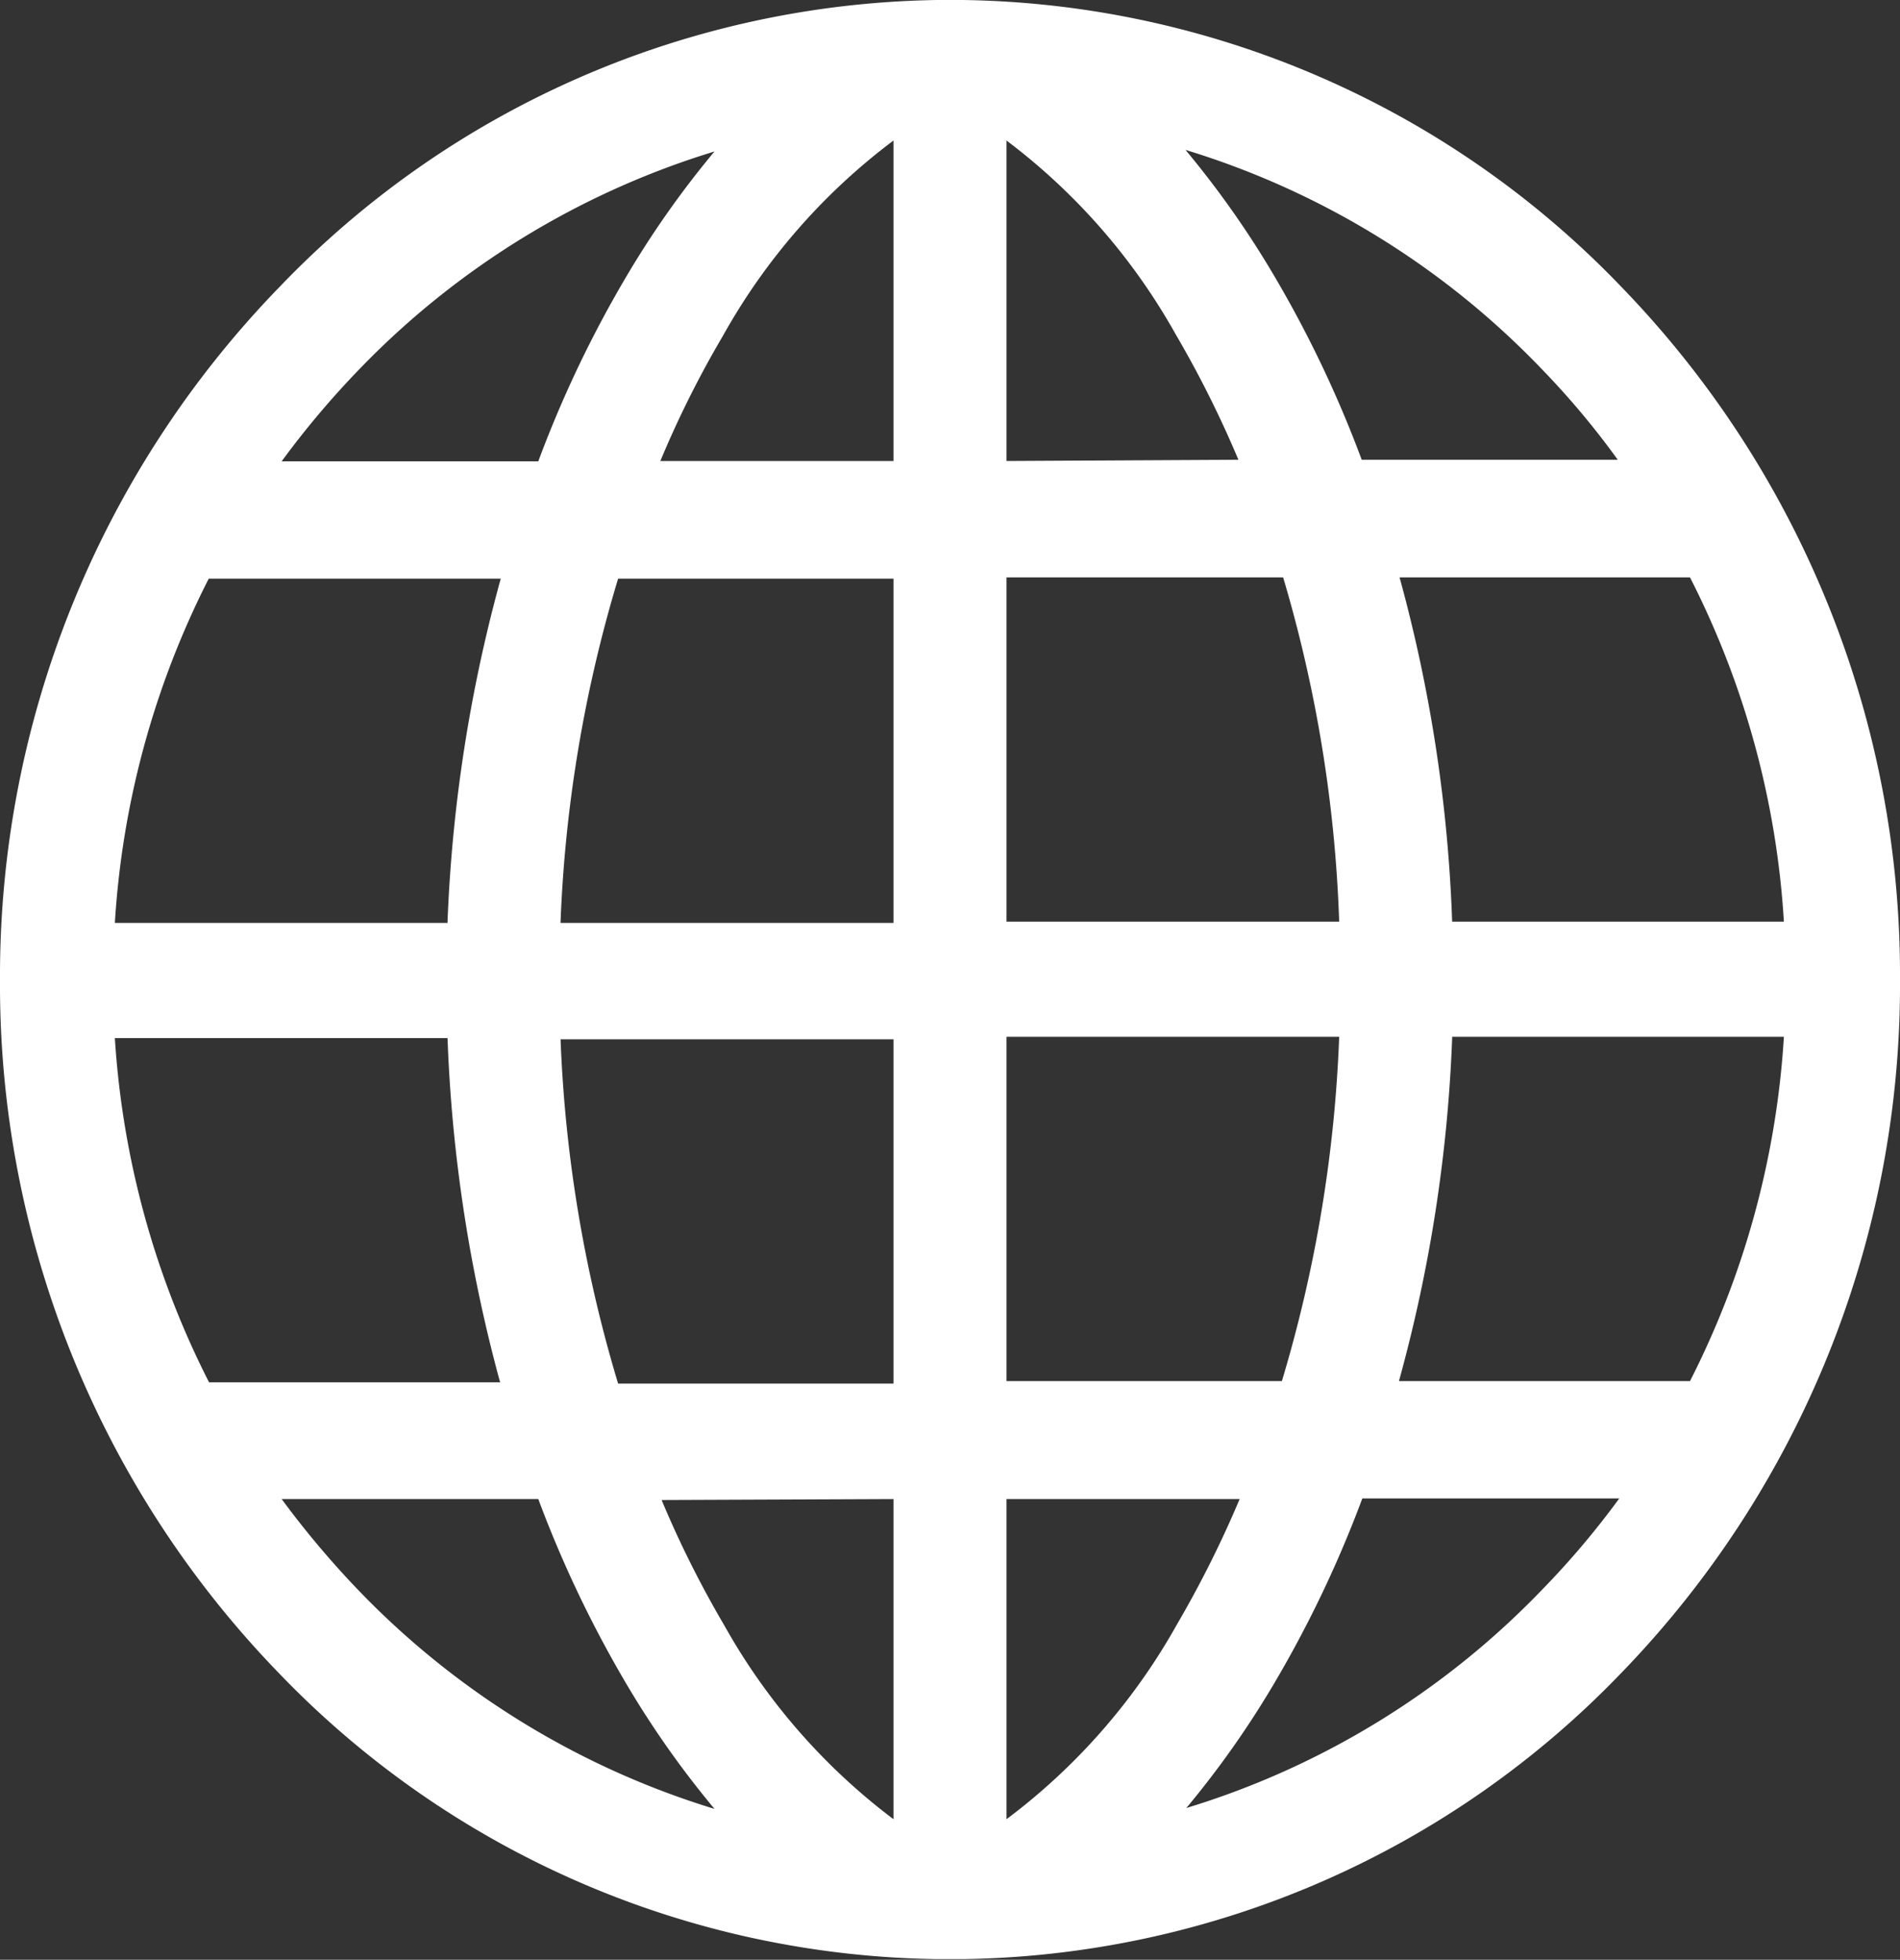 <svg xmlns="http://www.w3.org/2000/svg" viewBox="0 0 60.71 62.62"><rect x="0" y="0" width="60.71" height="62.62" fill="#333333" stroke="none"/><defs><style>.cls-1{fill:#fff;}</style></defs><title>Asset 4</title><g id="Layer_2" data-name="Layer 2"><g id="language"><path class="cls-1" d="M60.71,31.31A31.6,31.6,0,0,0,51.82,9.18,29.73,29.73,0,0,0,30.76,0l-.41,0-.41,0a29.72,29.72,0,0,0-21,9.16A31.6,31.6,0,0,0,0,31.31,31.6,31.6,0,0,0,8.89,53.44,29.72,29.72,0,0,0,29.94,62.6l.41,0,.41,0a29.73,29.73,0,0,0,21.06-9.16A31.6,31.6,0,0,0,60.71,31.31Zm-57,1.86H14.3a48.38,48.38,0,0,0,1.68,11H6.68A28.14,28.14,0,0,1,3.67,33.17ZM57,29.45H46.4a47.66,47.66,0,0,0-1.68-11H54A27.89,27.89,0,0,1,57,29.45Zm-14.25,0H32.16v-11H41A43.72,43.72,0,0,1,42.79,29.45ZM32.16,14.73V4.49a19.91,19.91,0,0,1,5.41,6.2,33.92,33.92,0,0,1,2,4ZM28.55,4.49V14.73H21.1a32.48,32.48,0,0,1,2-4A19.91,19.91,0,0,1,28.55,4.49Zm0,14v11H17.91a43.72,43.72,0,0,1,1.84-11Zm-14.25,11H3.67a28,28,0,0,1,3-11H16A48.21,48.21,0,0,0,14.3,29.45Zm3.61,3.72H28.55v11h-8.8A43.87,43.87,0,0,1,17.91,33.17ZM28.55,47.9V58.13a19.91,19.91,0,0,1-5.41-6.2,33.05,33.05,0,0,1-2-4Zm3.61,10.23V47.9h7.45a34.55,34.55,0,0,1-2,4A19.91,19.91,0,0,1,32.16,58.13Zm0-14v-11H42.79a43.87,43.87,0,0,1-1.83,11Zm14.24-11H57a28,28,0,0,1-3,11h-9.3A47.83,47.83,0,0,0,46.4,33.17Zm5.32-18.44H43.51a36.78,36.78,0,0,0-2.87-6,30.15,30.15,0,0,0-2.76-3.9,26.43,26.43,0,0,1,11.38,7A26,26,0,0,1,51.72,14.73ZM22.83,4.84a30.15,30.15,0,0,0-2.76,3.9,36.78,36.78,0,0,0-2.87,6H9a28.37,28.37,0,0,1,2.46-2.92A26.52,26.52,0,0,1,22.83,4.84ZM9,47.9H17.2a37.08,37.08,0,0,0,2.87,6,30.15,30.15,0,0,0,2.76,3.9,26.52,26.52,0,0,1-11.39-7A29.36,29.36,0,0,1,9,47.9Zm28.9,9.88a30.15,30.15,0,0,0,2.76-3.9,37.08,37.08,0,0,0,2.87-6h8.21a26.88,26.88,0,0,1-2.46,2.91A26.43,26.43,0,0,1,37.88,57.78Z"/></g></g></svg>